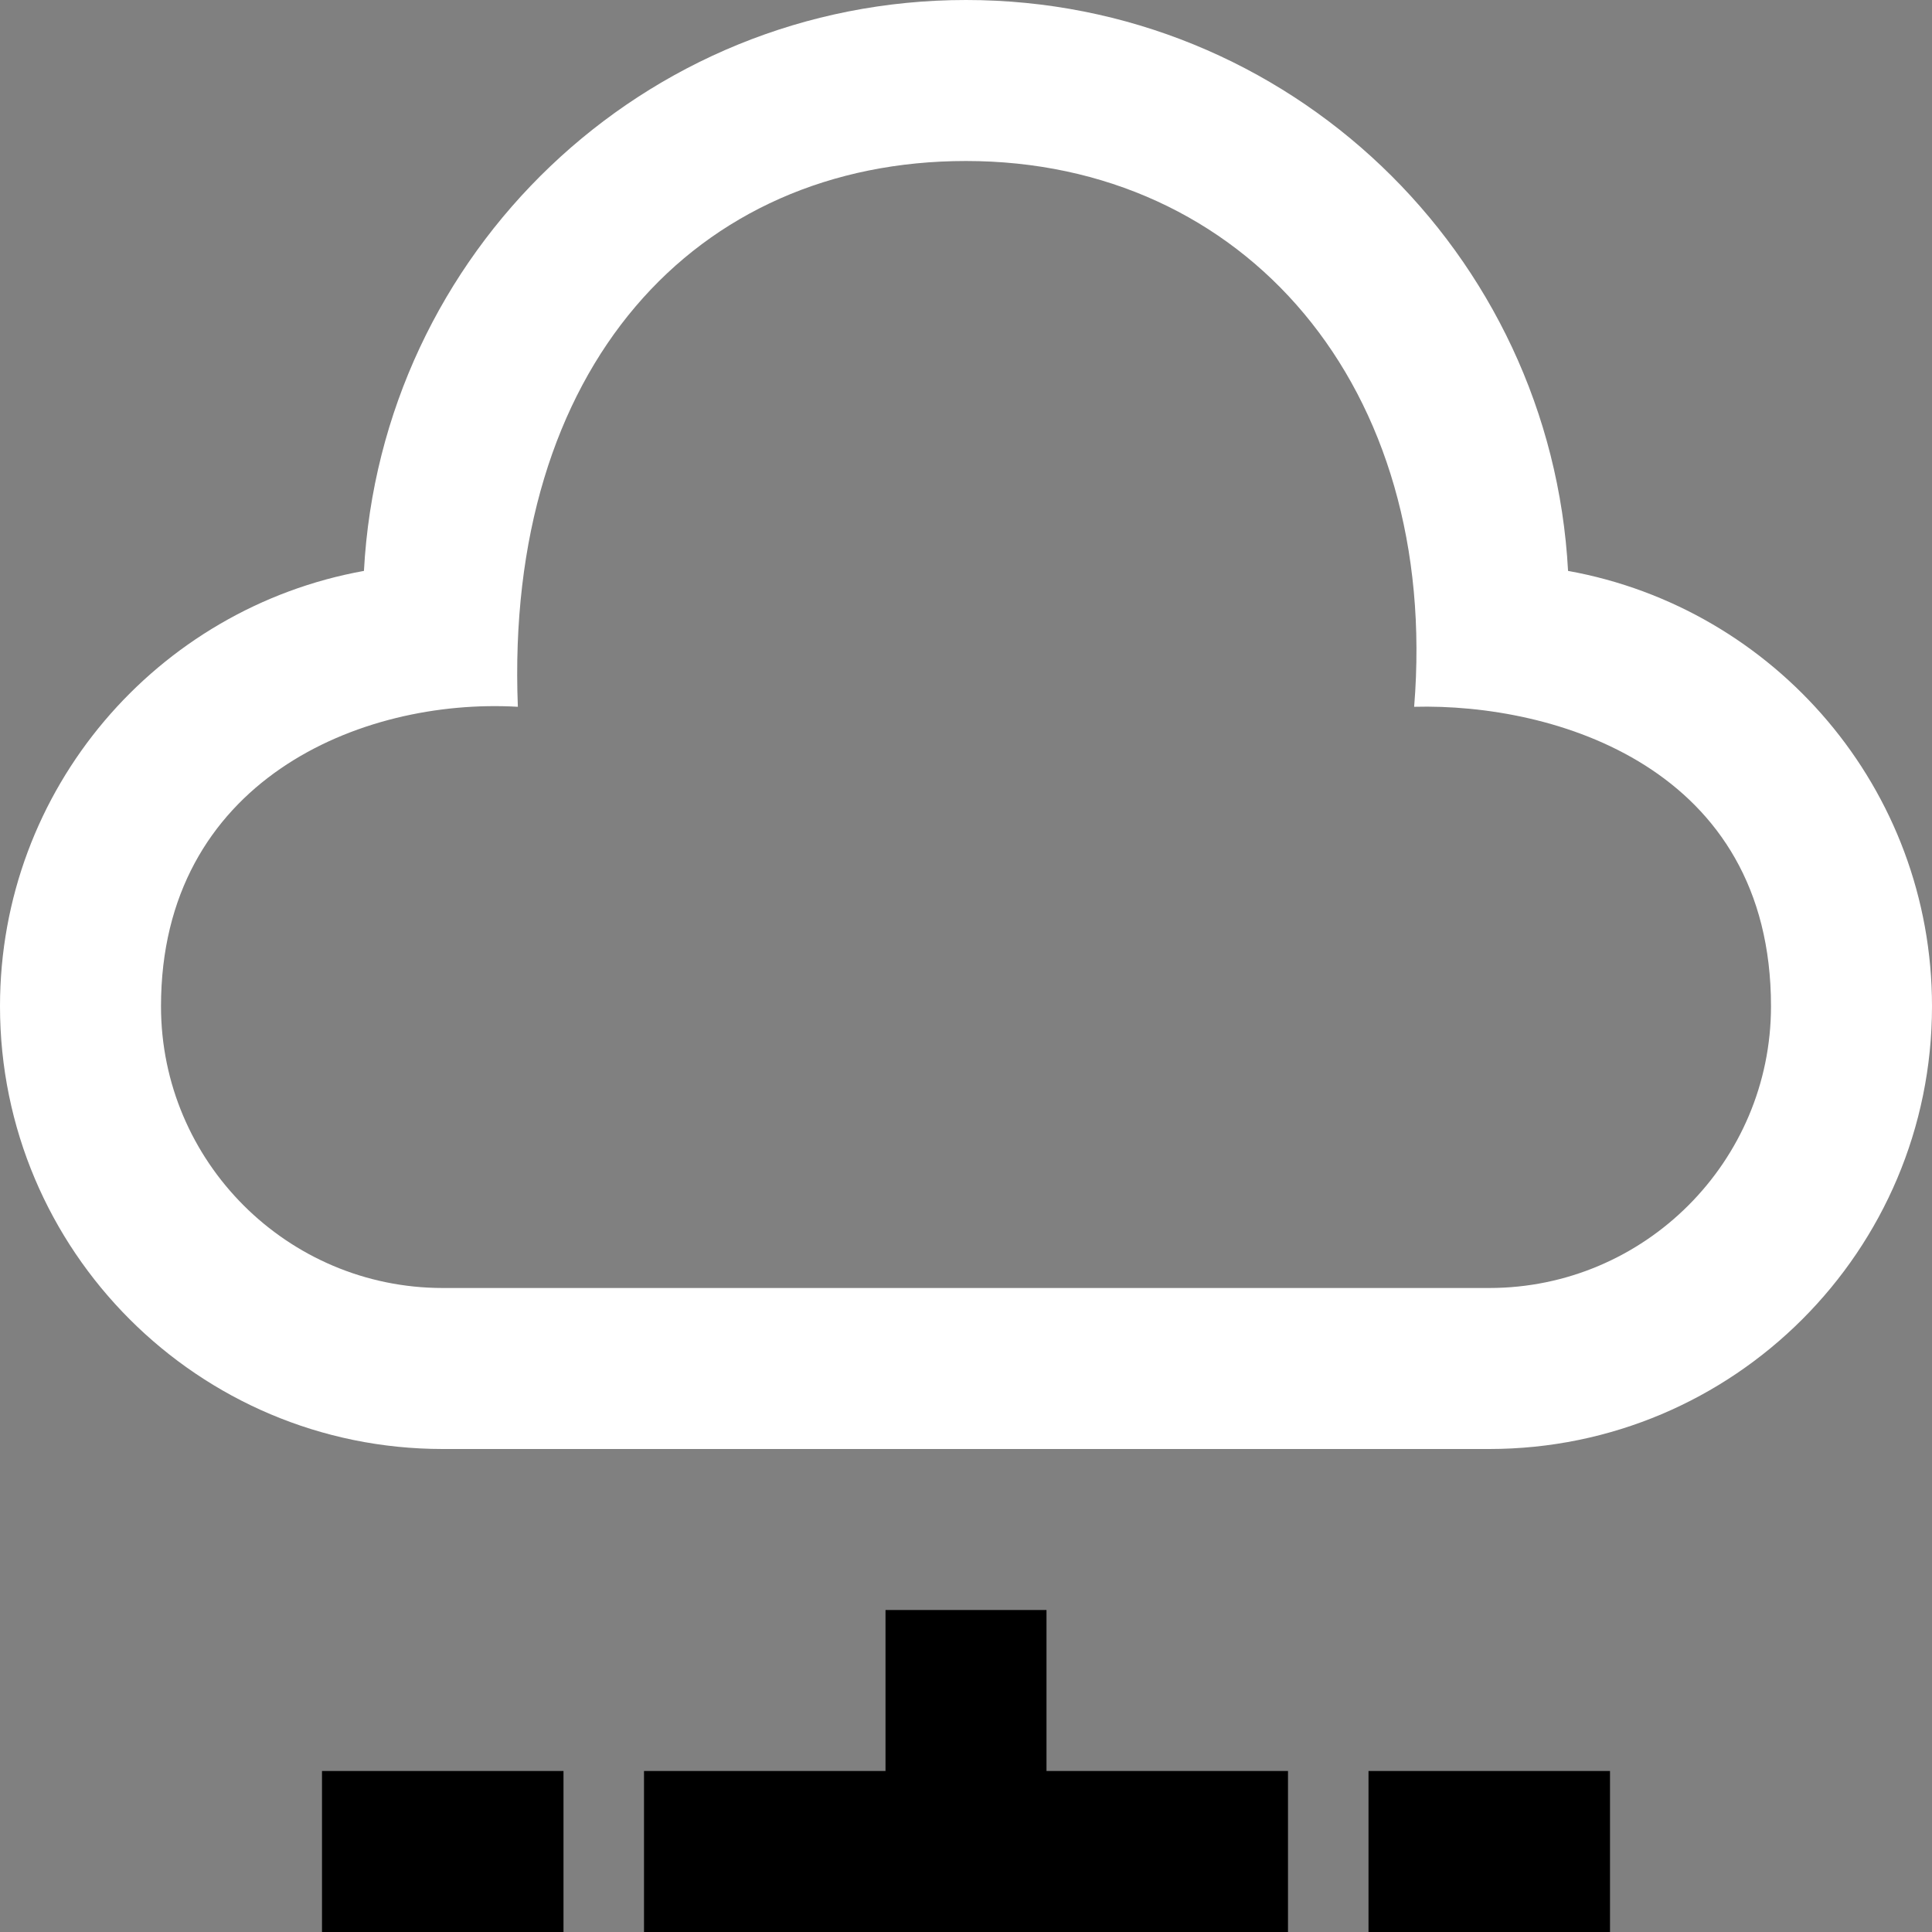 <?xml version="1.0" encoding="UTF-8" standalone="no"?>
<svg width="200px" height="200px" viewBox="0 0 200 200" version="1.1" xmlns="http://www.w3.org/2000/svg" xmlns:xlink="http://www.w3.org/1999/xlink">
    <rect x="0" y="0" width="200" height="200" fill="#808080" stroke="none"/>
    <!-- Generator: Sketch 46.2 (44496) - http://www.bohemiancoding.com/sketch -->
    <title>saas</title>
    <desc>Created with Sketch.</desc>
    <defs></defs>
    <g id="Page-1" stroke="none" stroke-width="1" fill="none" fill-rule="evenodd">
        <g id="saas">
            <path d="M100,16.667 C128.775,16.667 149.092,39.975 146.392,73.167 C160.933,72.783 183.333,79.425 183.333,104.167 C183.333,120.25 170.25,133.333 154.167,133.333 L45.833,133.333 C29.75,133.333 16.667,120.25 16.667,104.167 C16.667,80.858 37.325,72.225 53.608,73.167 C52.217,38.017 72.008,16.667 100,16.667 Z M100,0 C66.617,0 39.442,26.175 37.675,59.1 C16.258,62.958 0,81.65 0,104.167 C0,129.475 20.525,150 45.833,150 L154.167,150 C179.475,150 200,129.475 200,104.167 C200,81.65 183.742,62.958 162.325,59.1 C160.558,26.175 133.383,0 100,0 Z" id="Shape" fill="white" fill-rule="nonzero"></path>
            <path d="M66.667,200 L66.667,183.333 L91.667,183.333 L91.667,166.667 L108.333,166.667 L108.333,183.333 L133.333,183.333 L133.333,200 L66.667,200 Z M141.667,183.333 L166.667,183.333 L166.667,200 L141.667,200 L141.667,183.333 Z M58.333,183.333 L58.333,200 L33.333,200 L33.333,183.333 L58.333,183.333 Z" id="Combined-Shape" fill="@color0"></path>
        </g>
    </g>
</svg>
